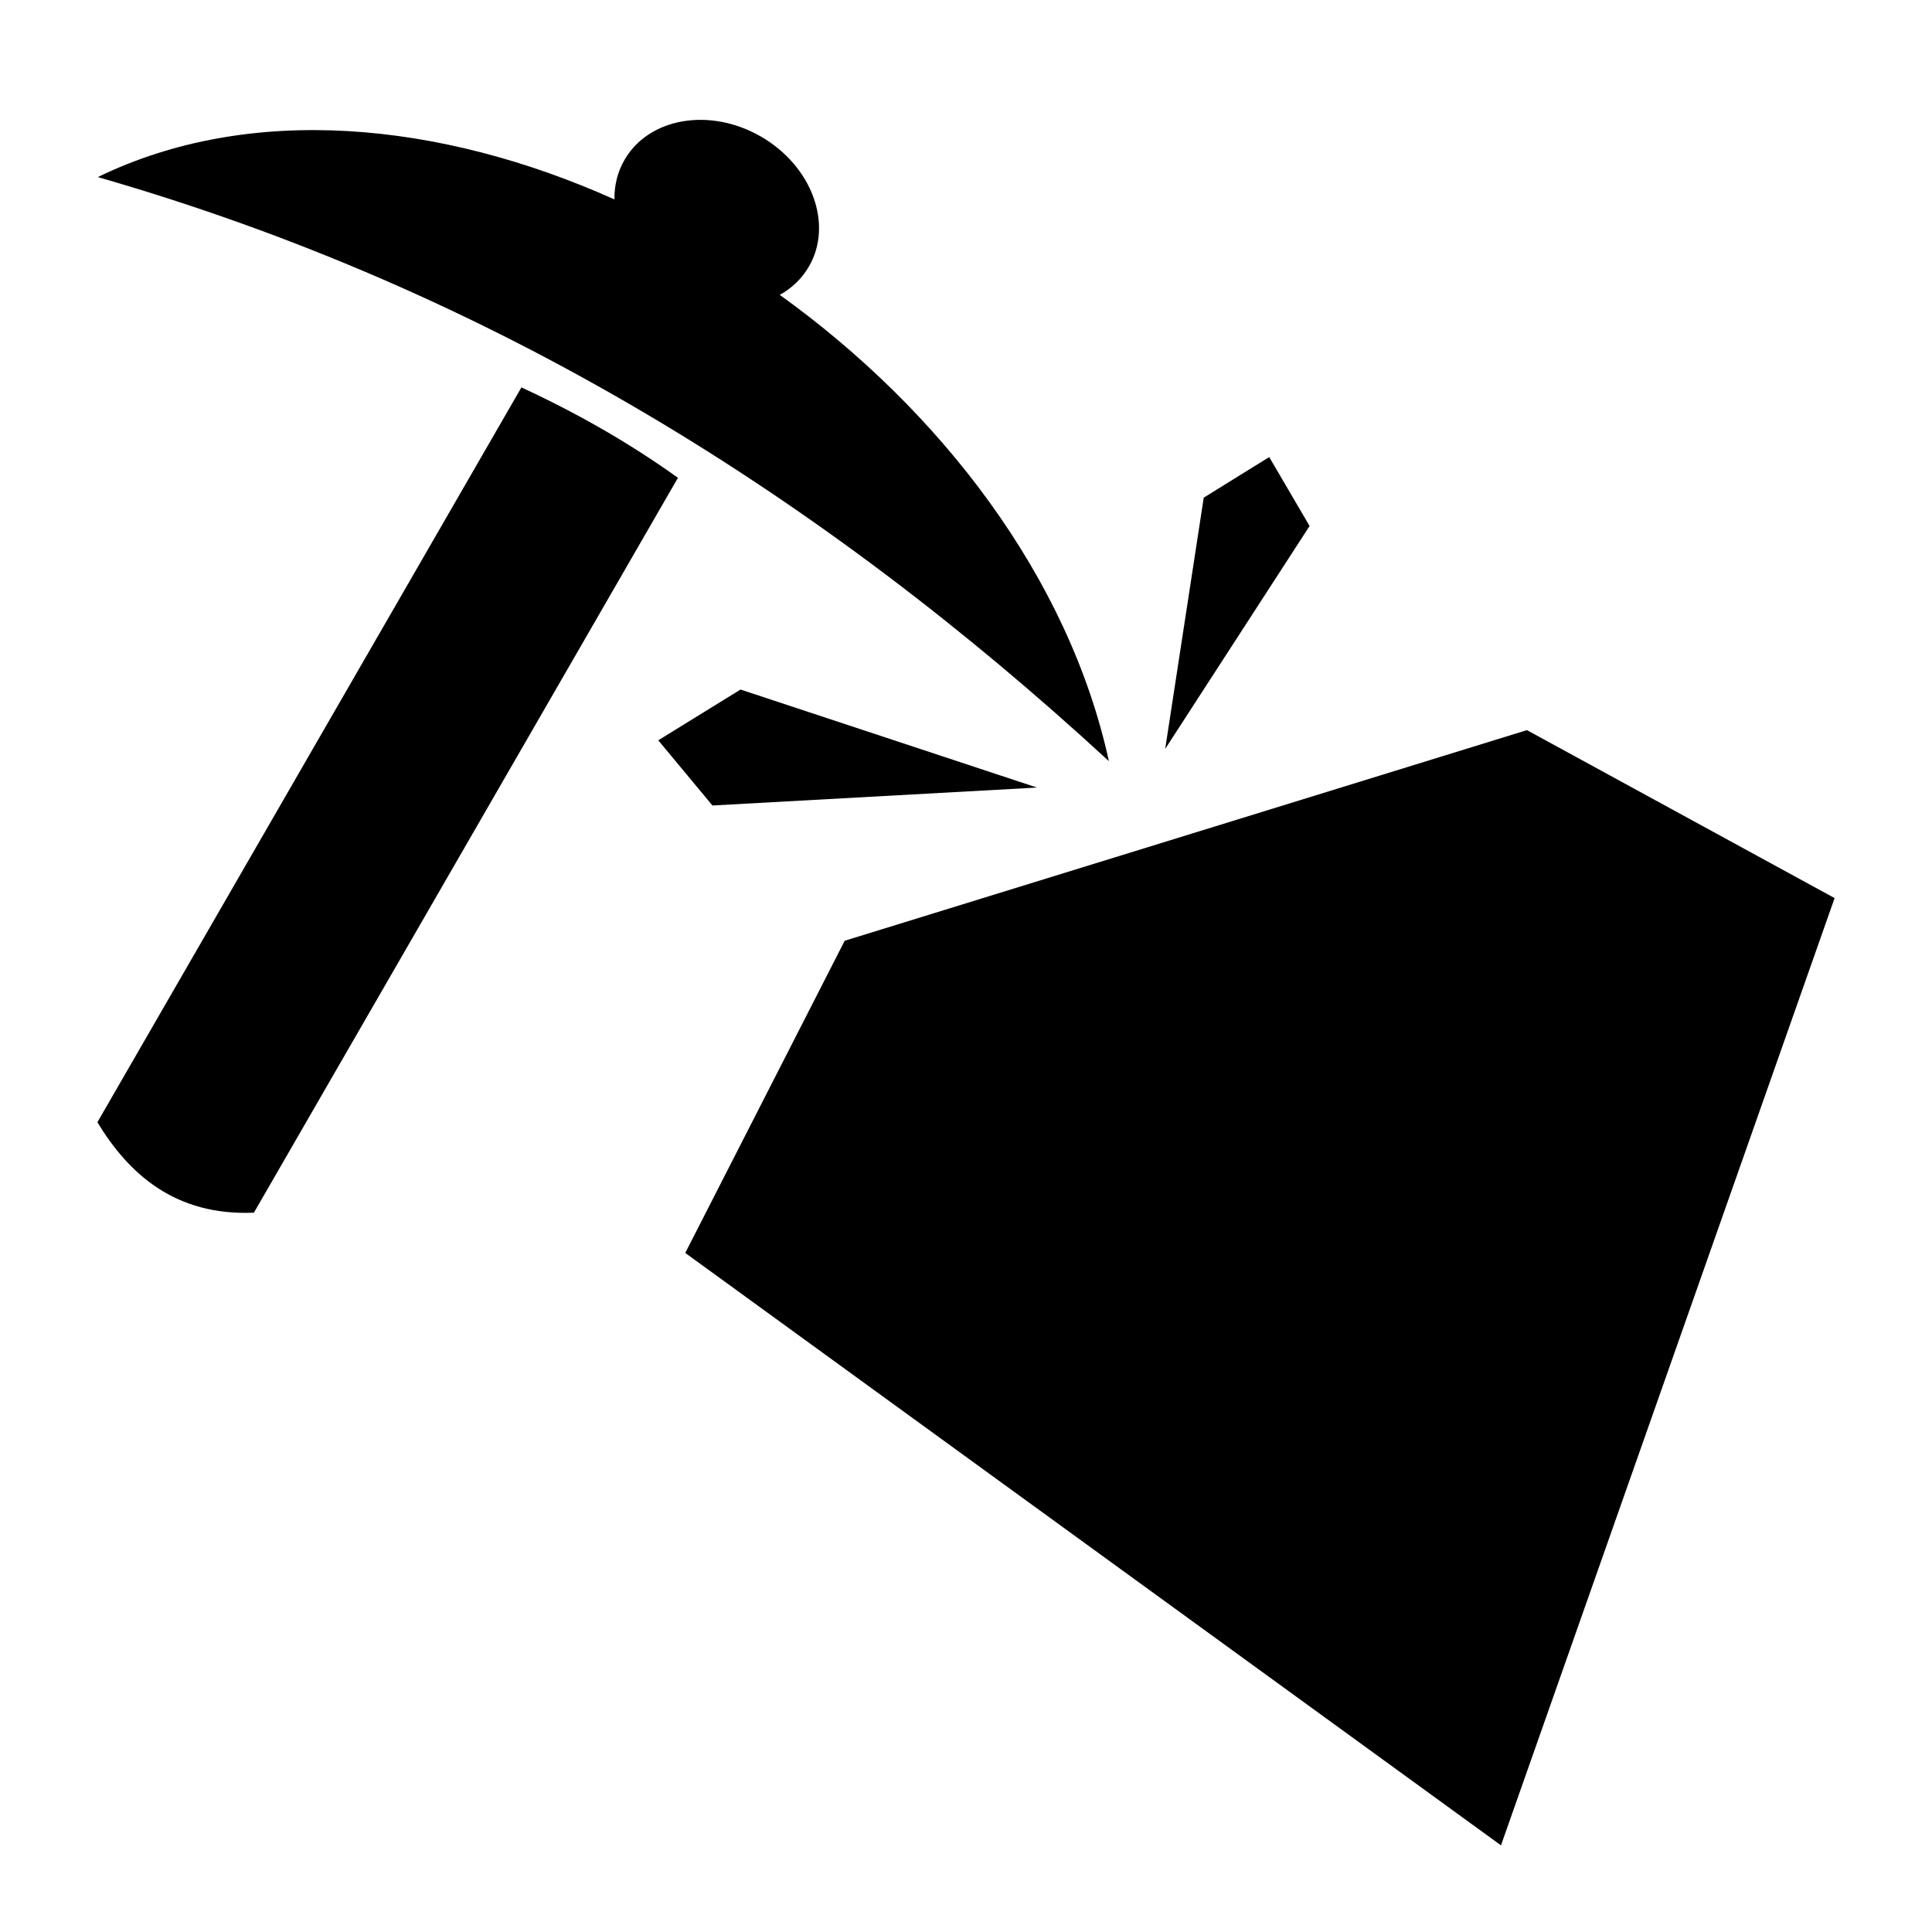 <svg xmlns="http://www.w3.org/2000/svg" xmlns:xlink="http://www.w3.org/1999/xlink" version="1.1" x="0px" y="0px" viewBox="0 0 613 613" enable-background="new 0 0 613 613" xml:space="preserve" fill="currentColor"><g><polygon points="402.709,145.018 381.931,157.9 369.707,237.585 369.697,237.62 415.516,166.893 "/><polygon points="329.025,249.883 234.958,218.783 208.862,234.888 226.05,255.574 "/><path d="M247.417,93.566c3.817-2.129,7.025-5.155,9.261-9.028c7.748-13.423,0.925-31.871-15.24-41.206 c-16.165-9.335-35.551-6.021-43.299,7.402c-2.236,3.874-3.252,8.167-3.186,12.538C139.549,38.435,79.357,32.664,31.042,56.186 c125.754,36.17,229.978,101.632,320.793,185.317C339.104,183.147,298.524,130.298,247.417,93.566z"/><path d="M165.443,122.913L30.901,356.079c9.979,16.422,24.662,29.74,49.659,28.69l134.542-233.166 C199.807,140.613,183.18,131.135,165.443,122.913z"/><polygon points="484.475,231.661 268.011,298.491 217.423,397.542 476.242,585.503 582.098,284.952 "/></g></svg>